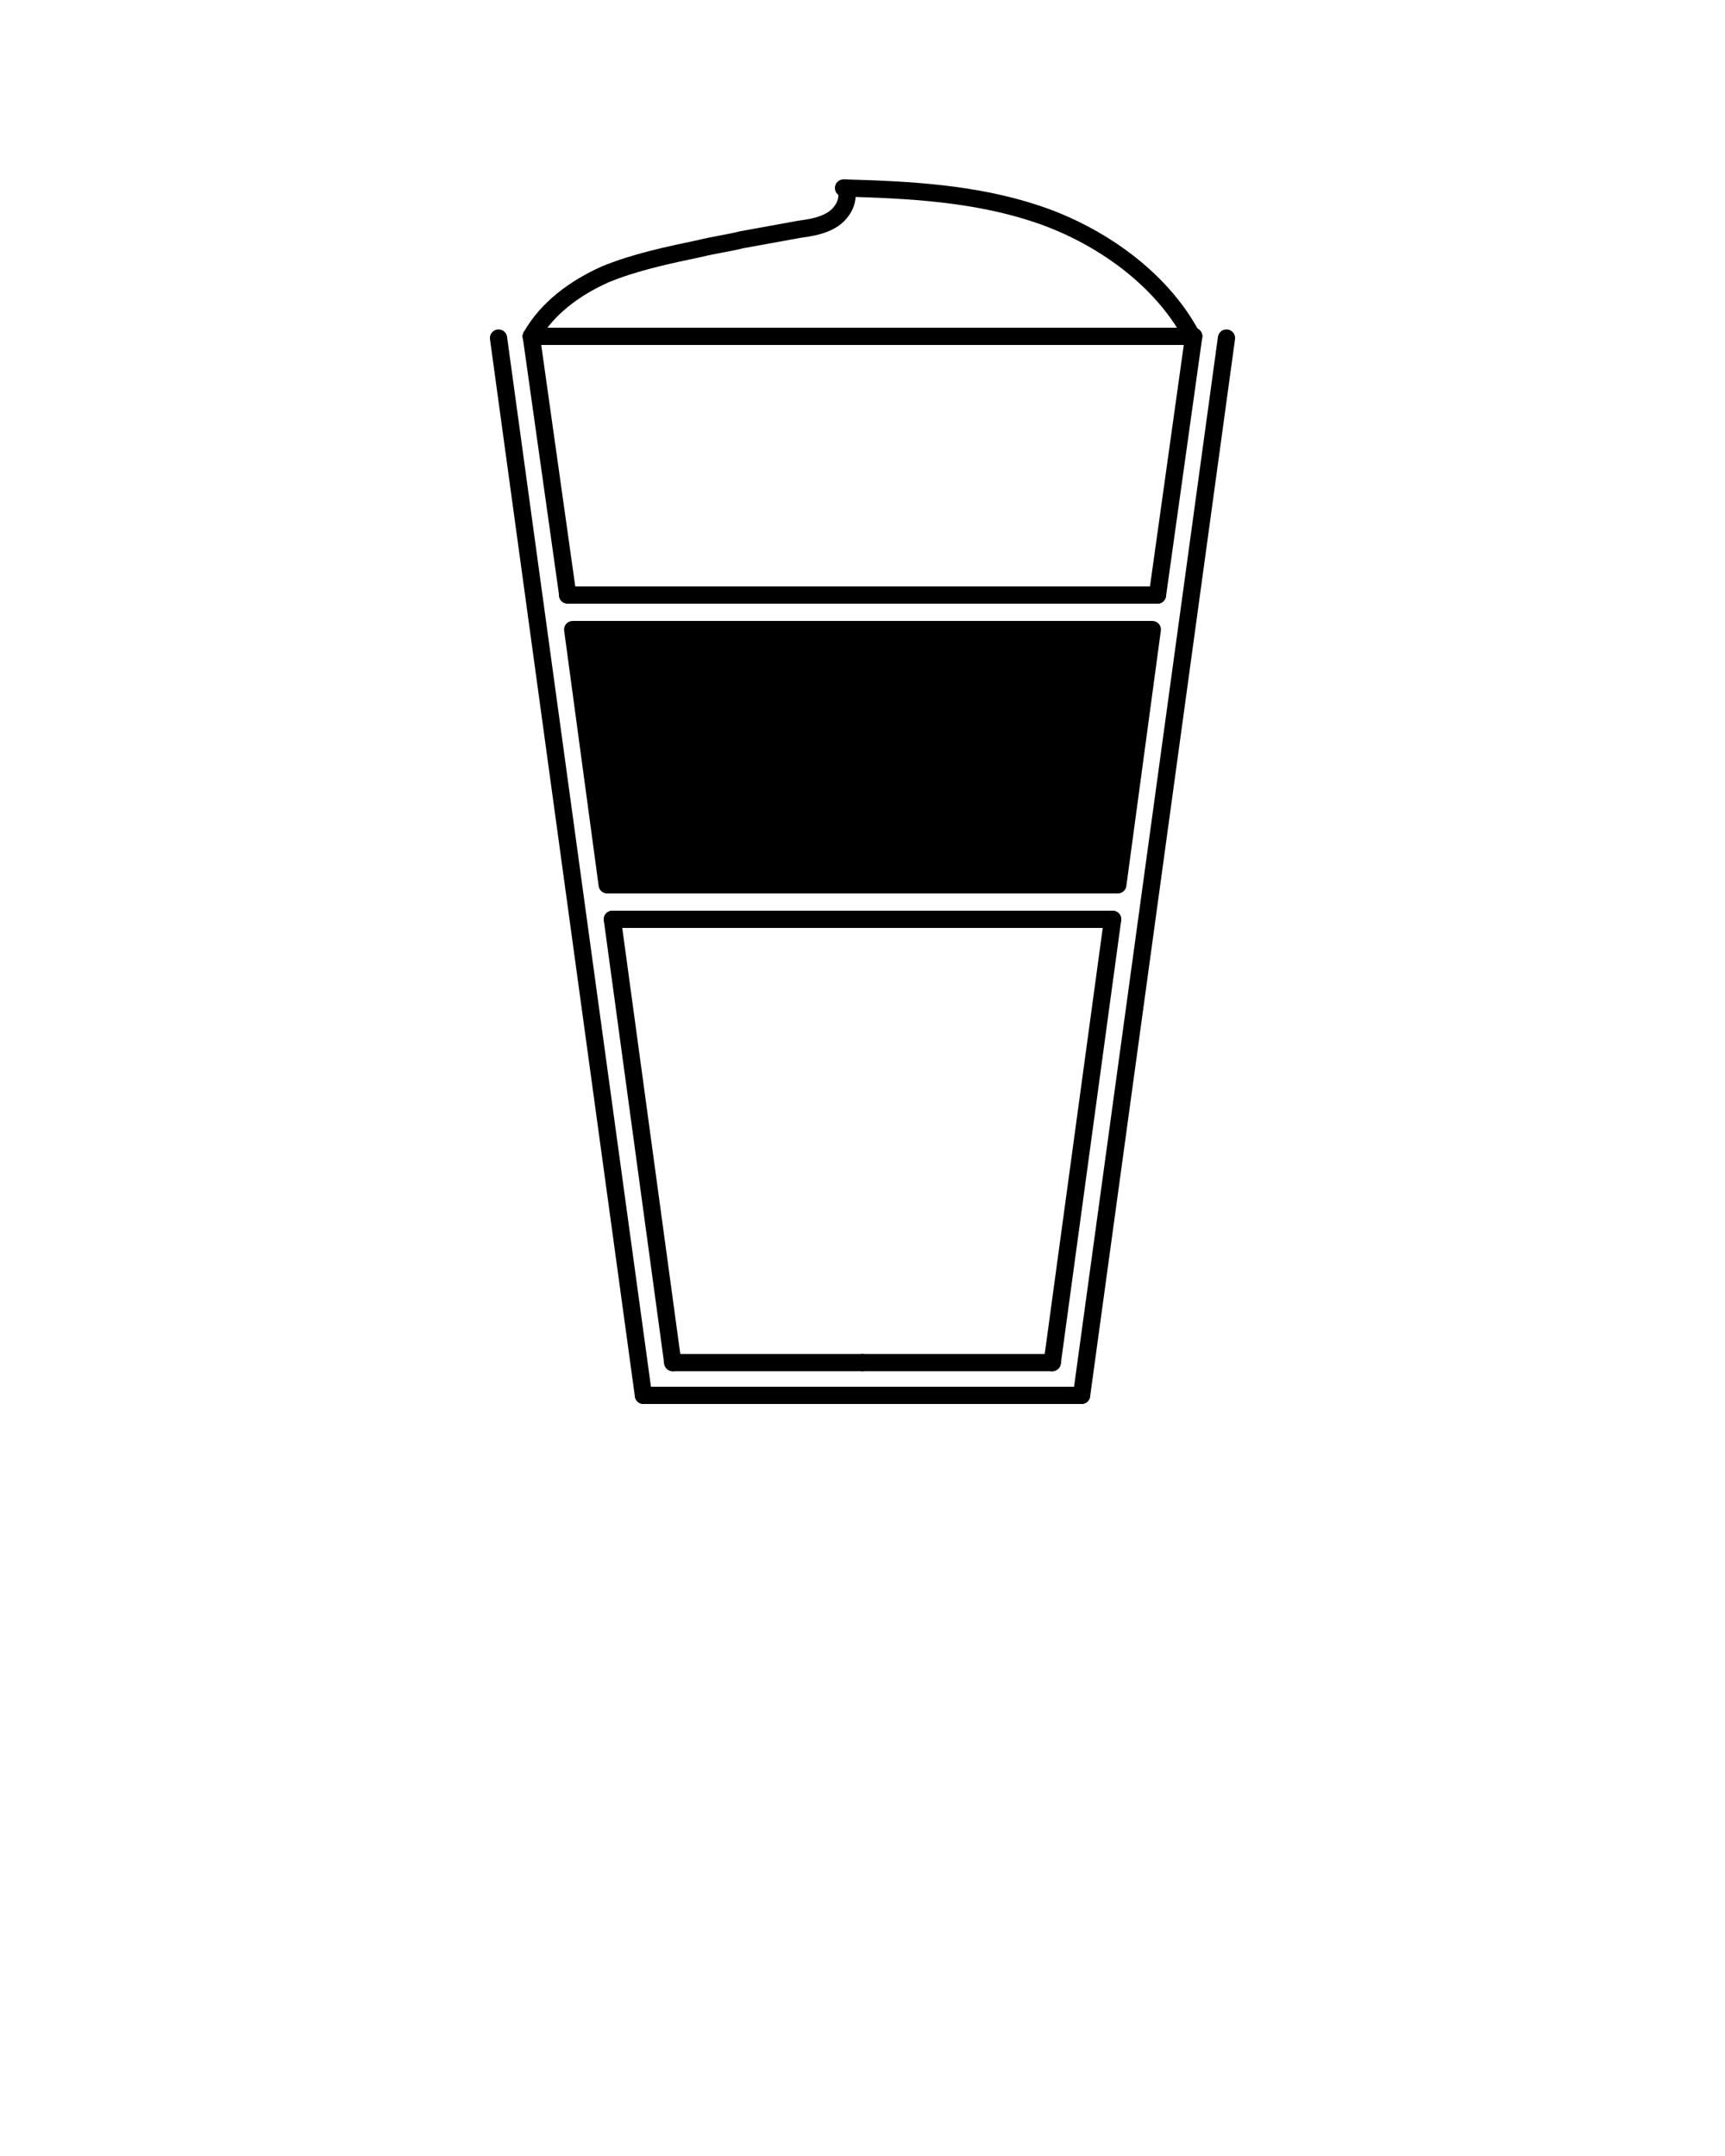 <?xml version="1.0" encoding="utf-8"?>
<!-- Generator: Adobe Illustrator 23.0.3, SVG Export Plug-In . SVG Version: 6.00 Build 0)  -->
<svg version="1.1" id="Ebene_1" xmlns="http://www.w3.org/2000/svg" xmlns:xlink="http://www.w3.org/1999/xlink" x="0px" y="0px"
	 viewBox="0 0 100 125" style="enable-background:new 0 0 100 125;" xml:space="preserve">
<style type="text/css">
	.st0{fill:none;stroke:#000000;stroke-linecap:round;stroke-linejoin:round;stroke-miterlimit:10;}
	.st1{stroke:#000000;stroke-linecap:round;stroke-linejoin:round;stroke-miterlimit:10;}
</style>
<line class="st0" x1="28.9" y1="19.6" x2="37.3" y2="80.9"/>
<line class="st0" x1="71.1" y1="19.6" x2="62.7" y2="80.9"/>
<line class="st0" x1="37.3" y1="80.9" x2="62.7" y2="80.9"/>
<line class="st0" x1="35.5" y1="53.3" x2="39" y2="79"/>
<line class="st0" x1="39" y1="79" x2="50" y2="79"/>
<line class="st0" x1="35.5" y1="53.3" x2="50" y2="53.3"/>
<line class="st0" x1="64.5" y1="53.3" x2="61" y2="79"/>
<line class="st0" x1="61" y1="79" x2="50" y2="79"/>
<line class="st0" x1="64.5" y1="53.3" x2="50" y2="53.3"/>
<polyline class="st1" points="49.1,36.5 66.6,36.5 66.8,36.5 64.8,51.3 49.4,51.3 50.6,51.3 35.2,51.3 33.2,36.5 33.4,36.5 
	50.9,36.5 "/>
<line class="st0" x1="32.9" y1="34.5" x2="49.6" y2="34.5"/>
<line class="st0" x1="30.8" y1="19.5" x2="32.9" y2="34.4"/>
<line class="st0" x1="67.1" y1="34.5" x2="49.6" y2="34.5"/>
<line class="st0" x1="69.2" y1="19.5" x2="67.1" y2="34.5"/>
<path class="st0" d="M30.8,19.5c0.9-1.6,2.5-2.8,4.3-3.6c1.7-0.7,3.6-1.1,5.5-1.5c0.8-0.2,1.6-0.3,2.4-0.5c1.1-0.2,2.2-0.4,3.3-0.6
	c0.7-0.1,1.4-0.2,2-0.6c0.6-0.4,1-1.2,0.7-1.8"/>
<path class="st0" d="M48.9,10.9c3.8,0.1,7.6,0.3,11.2,1.5s7.2,3.7,9,7.1"/>
<line class="st0" x1="69.2" y1="19.5" x2="30.8" y2="19.5"/>
</svg>

